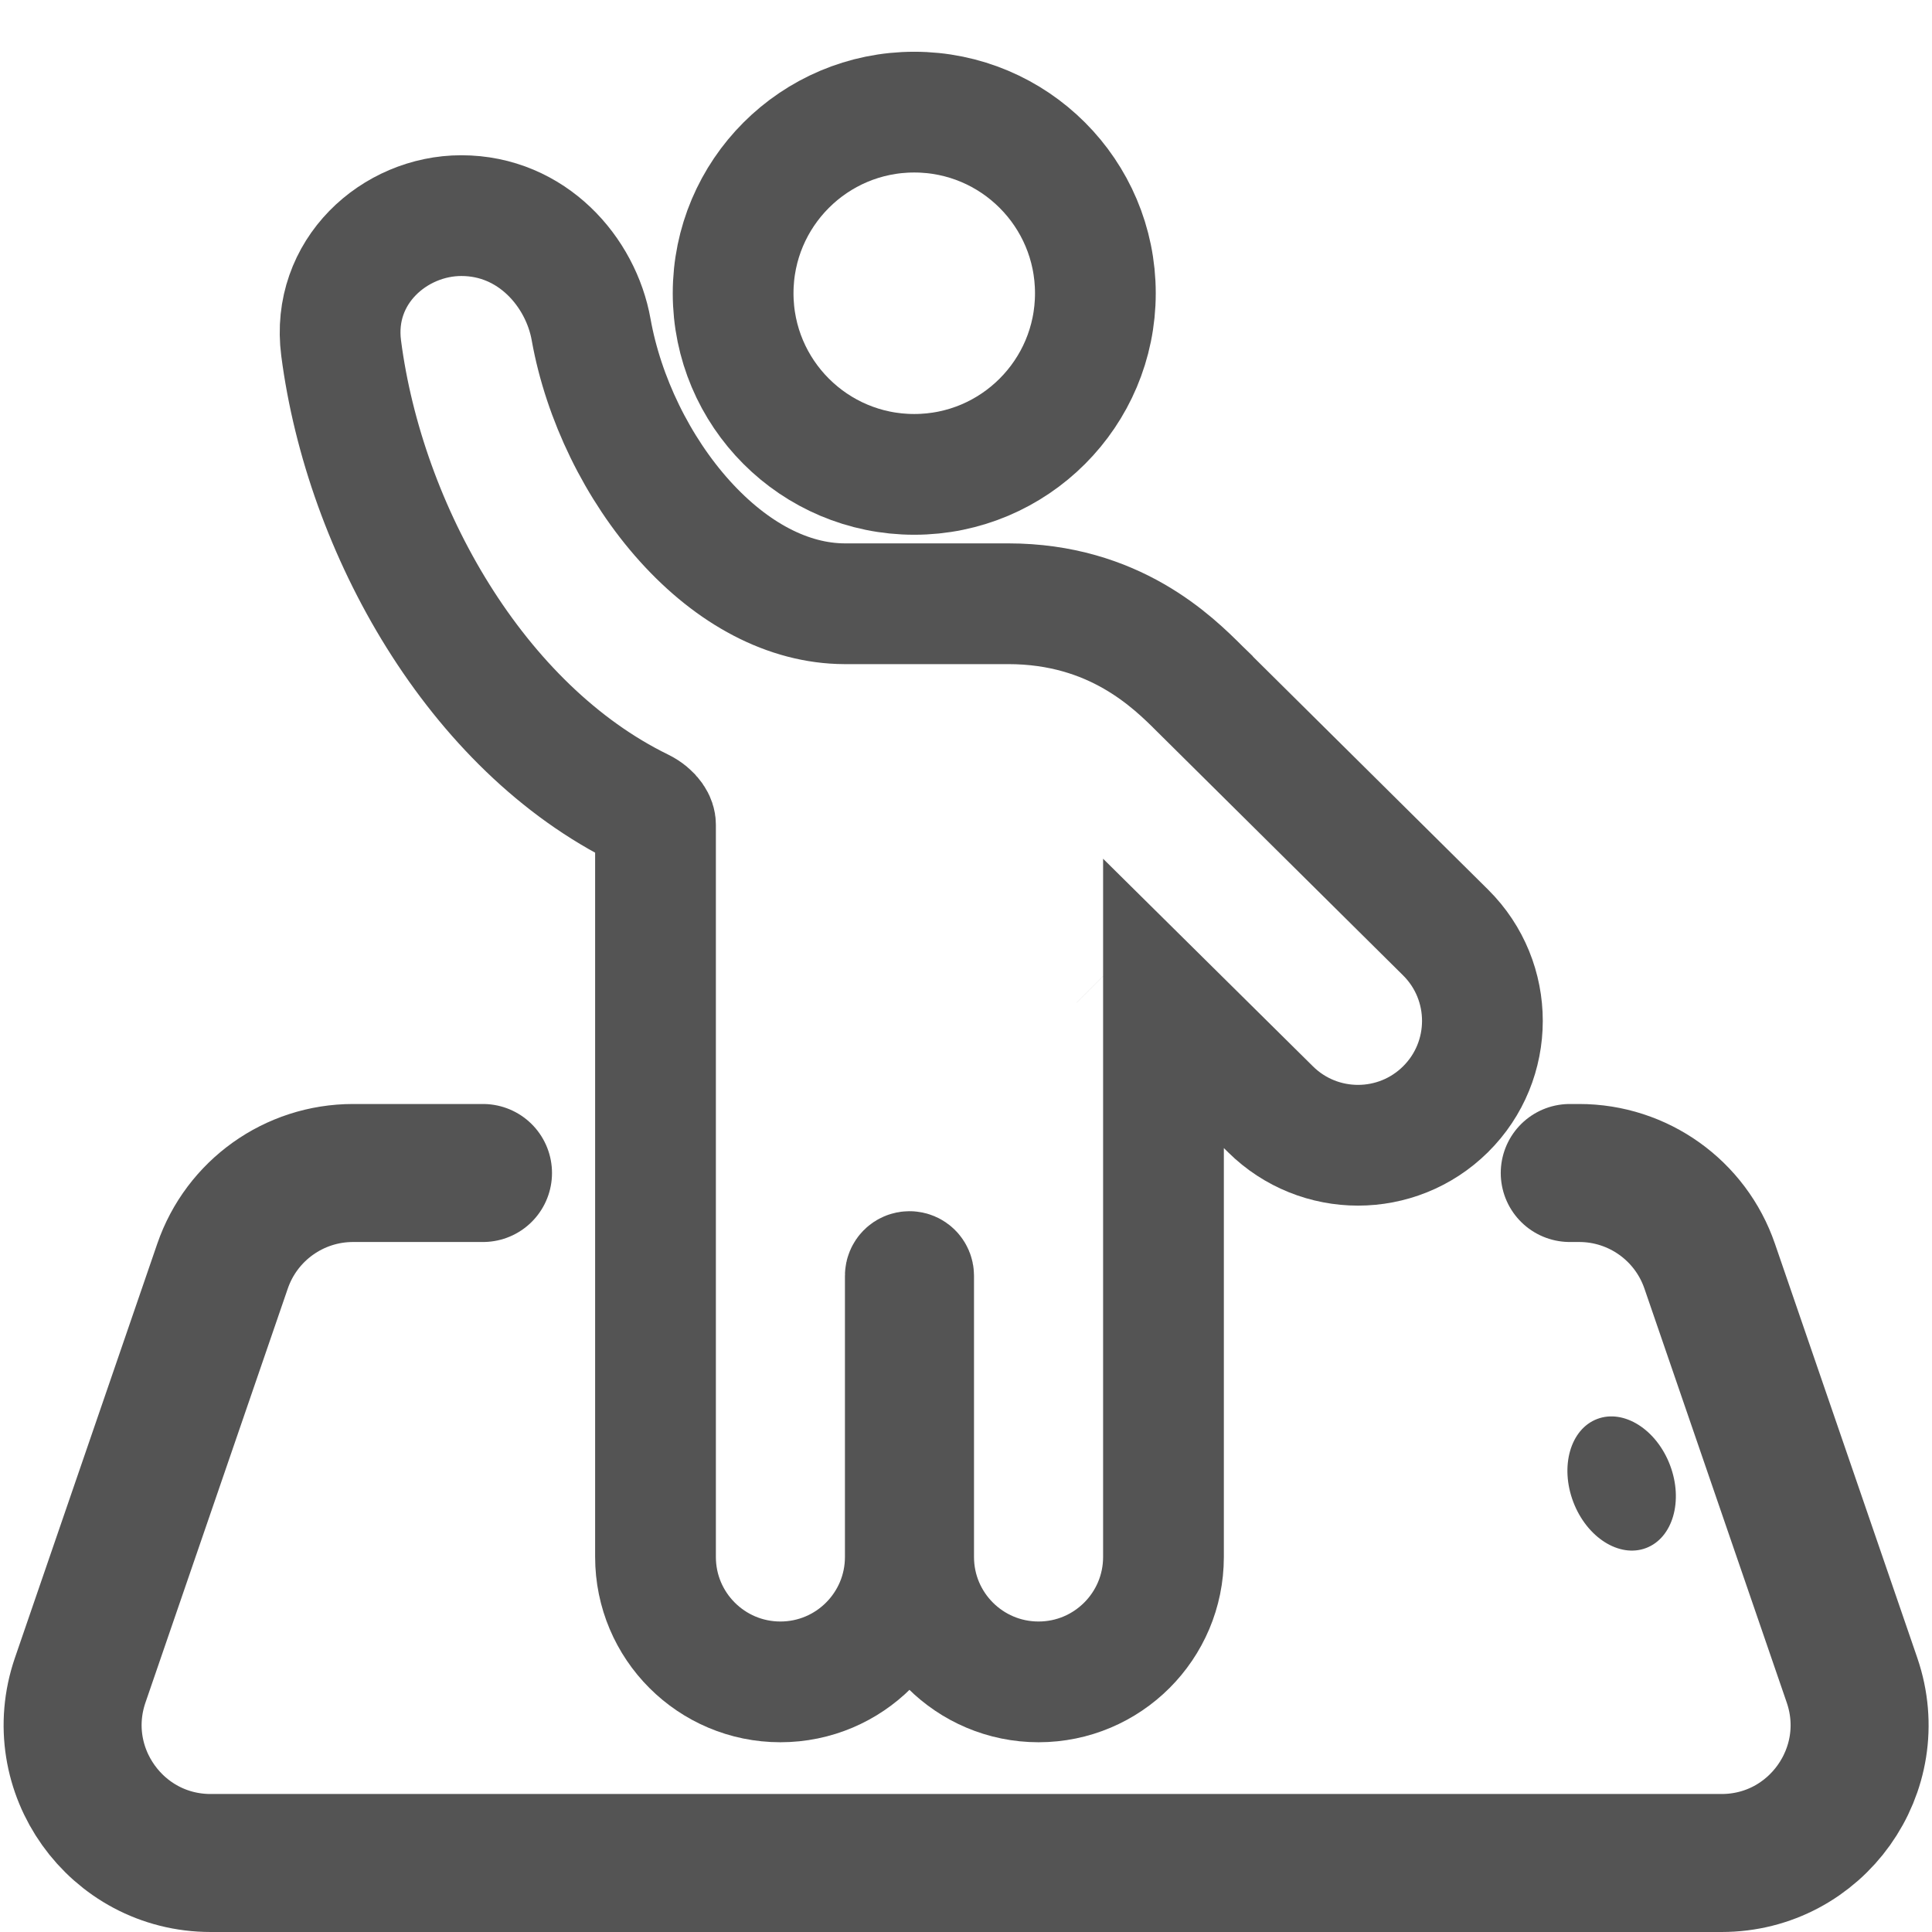 <svg width="56" height="56" viewBox="0 0 56 56" fill="none" xmlns="http://www.w3.org/2000/svg">
<path d="M14 34H10.233C8.525 34 7.006 35.084 6.45 36.7L2.325 48.7C1.433 51.297 3.362 54 6.108 54H49.899C52.645 54 54.574 51.297 53.681 48.7L49.556 36.7C49.001 35.084 47.482 34 45.774 34H45.5" stroke="#545454" stroke-width="4" stroke-linecap="round" stroke-linejoin="round"/>
<ellipse cx="47.004" cy="43" rx="1.5" ry="2" transform="rotate(-20.739 47.004 43)" fill="#545454"/>
<path d="M26.5 13.75C29.399 13.75 31.75 11.399 31.75 8.5C31.75 5.601 29.399 3.25 26.5 3.25C23.601 3.25 21.25 5.601 21.25 8.5C21.25 11.399 23.601 13.75 26.5 13.75Z" stroke="#545454" stroke-width="3.5"/>
<path d="M34.87 20.061L34.869 20.059C34.84 20.031 34.81 20.001 34.779 19.97C33.992 19.186 32.299 17.5 29.224 17.5H29.221H29.219H29.217H29.214H29.212H29.209H29.206H29.204H29.201H29.198H29.196H29.193H29.19H29.187H29.184H29.181H29.178H29.175H29.172H29.169H29.166H29.163H29.16H29.156H29.153H29.15H29.146H29.143H29.139H29.136H29.132H29.129H29.125H29.121H29.117H29.114H29.11H29.106H29.102H29.098H29.094H29.09H29.086H29.082H29.078H29.074H29.07H29.066H29.061H29.057H29.053H29.048H29.044H29.039H29.035H29.03H29.026H29.021H29.016H29.012H29.007H29.002H28.997H28.993H28.988H28.983H28.978H28.973H28.968H28.963H28.958H28.953H28.948H28.942H28.937H28.932H28.926H28.921H28.916H28.91H28.905H28.899H28.894H28.888H28.883H28.877H28.871H28.866H28.86H28.854H28.848H28.843H28.837H28.831H28.825H28.819H28.813H28.807H28.801H28.795H28.788H28.782H28.776H28.77H28.764H28.757H28.751H28.744H28.738H28.732H28.725H28.719H28.712H28.706H28.699H28.692H28.686H28.679H28.672H28.665H28.659H28.652H28.645H28.638H28.631H28.624H28.617H28.61H28.603H28.596H28.589H28.582H28.575H28.567H28.56H28.553H28.546H28.538H28.531H28.523H28.516H28.509H28.501H28.494H28.486H28.479H28.471H28.463H28.456H28.448H28.44H28.433H28.425H28.417H28.409H28.401H28.393H28.386H28.378H28.37H28.362H28.354H28.346H28.337H28.329H28.321H28.313H28.305H28.297H28.288H28.28H28.272H28.263H28.255H28.247H28.238H28.23H28.221H28.213H28.204H28.196H28.187H28.179H28.17H28.161H28.153H28.144H28.135H28.127H28.118H28.109H28.1H28.091H28.082H28.073H28.064H28.055H28.047H28.038H28.029H28.02H28.01H28.001H27.992H27.983H27.974H27.965H27.955H27.946H27.937H27.928H27.918H27.909H27.9H27.89H27.881H27.871H27.862H27.852H27.843H27.833H27.824H27.814H27.805H27.795H27.785H27.776H27.766H27.756H27.747H27.737H27.727H27.717H27.707H27.698H27.688H27.678H27.668H27.658H27.648H27.638H27.628H27.618H27.608H27.598H27.588H27.578H27.568H27.558H27.548H27.537H27.527H27.517H27.507H27.497H27.486H27.476H27.466H27.455H27.445H27.435H27.424H27.414H27.404H27.393H27.383H27.372H27.362H27.351H27.341H27.33H27.32H27.309H27.298H27.288H27.277H27.266H27.256H27.245H27.234H27.224H27.213H27.202H27.191H27.18H27.17H27.159H27.148H27.137H27.126H27.115H27.105H27.093H27.083H27.072H27.061H27.05H27.039H27.028H27.017H27.006H26.994H26.983H26.972H26.961H26.95H26.939H26.928H26.917H26.905H26.894H26.883H26.872H26.86H26.849H26.838H26.827H26.815H26.804H26.793H26.781H26.77H26.759H26.747H26.736H26.724H26.713H26.702H26.69H26.679H26.667H26.656H26.644H26.633H26.621H26.61H26.598H26.587H26.575H26.563H26.552H26.54H26.529H26.517H26.505H26.494H26.482H26.47H26.459H26.447H26.435H26.424H26.412H26.4H26.388H26.377H26.365H26.353H26.341H26.329H26.318H26.306H26.294H26.282H26.27H26.258H26.247H26.235H26.223H26.211H26.199H26.187H26.175H26.163H26.151H26.139H26.127H26.115H26.103H26.091H26.079H26.067H26.055H26.043H26.031H26.019H26.007H25.995H25.983H25.971H25.959H25.947H25.935H25.923H25.911H25.898H25.886H25.874H25.862H25.85H25.838H25.826H25.814H25.801H25.789H25.777H25.765H25.753H25.741H25.728H25.716H25.704H25.692H25.68H25.667H25.655H25.643H25.631H25.618H25.606H25.594H25.582H25.569H25.557H25.545H25.533H25.52H25.508H25.496H25.483H25.471H25.459H25.447H25.434H25.422H25.41H25.397H25.385H25.373H25.36H25.348H25.336H25.323H25.311H25.299H25.287H25.274H25.262H25.25H25.237H25.225H25.212H25.2H25.188H25.175H25.163H25.151H25.138H25.126H25.114H25.101H25.089H25.077H25.064H25.052H25.04H25.027H25.015H25.003H24.99H24.978H24.965H24.953H24.941H24.928H24.916H24.904H24.891H24.879H24.867H24.854H24.842H24.829H24.817H24.805H24.793H24.78H24.768H24.755H24.743H24.731H24.718H24.706H24.694H24.681H24.669H24.657H24.645H24.632H24.62H24.608H24.595H24.583H24.571H24.558H24.546H24.534H24.521H24.509H24.497H24.485H24.476C22.851 17.493 21.228 16.631 19.852 15.106C18.477 13.582 17.489 11.539 17.134 9.553C16.837 7.883 15.424 6.25 13.371 6.25C11.438 6.25 9.6 7.869 9.888 10.09C10.57 15.347 13.794 21.096 18.594 23.442C18.747 23.517 18.86 23.618 18.926 23.712C18.988 23.8 19 23.864 19 23.905V45.129C19 47.129 20.621 48.75 22.62 48.75C24.62 48.75 26.241 47.129 26.241 45.129V36.978C26.241 36.911 26.295 36.857 26.362 36.857C26.428 36.857 26.482 36.911 26.482 36.978V45.129C26.482 47.129 28.103 48.75 30.103 48.75C32.102 48.75 33.724 47.129 33.724 45.129V29.084L36.827 32.154C38.232 33.543 40.493 33.543 41.898 32.154C43.324 30.744 43.325 28.441 41.901 27.029L34.87 20.061ZM32.446 27.821L32.447 27.822L32.446 27.821Z" stroke="#545454" stroke-width="3.5"/>
</svg>
